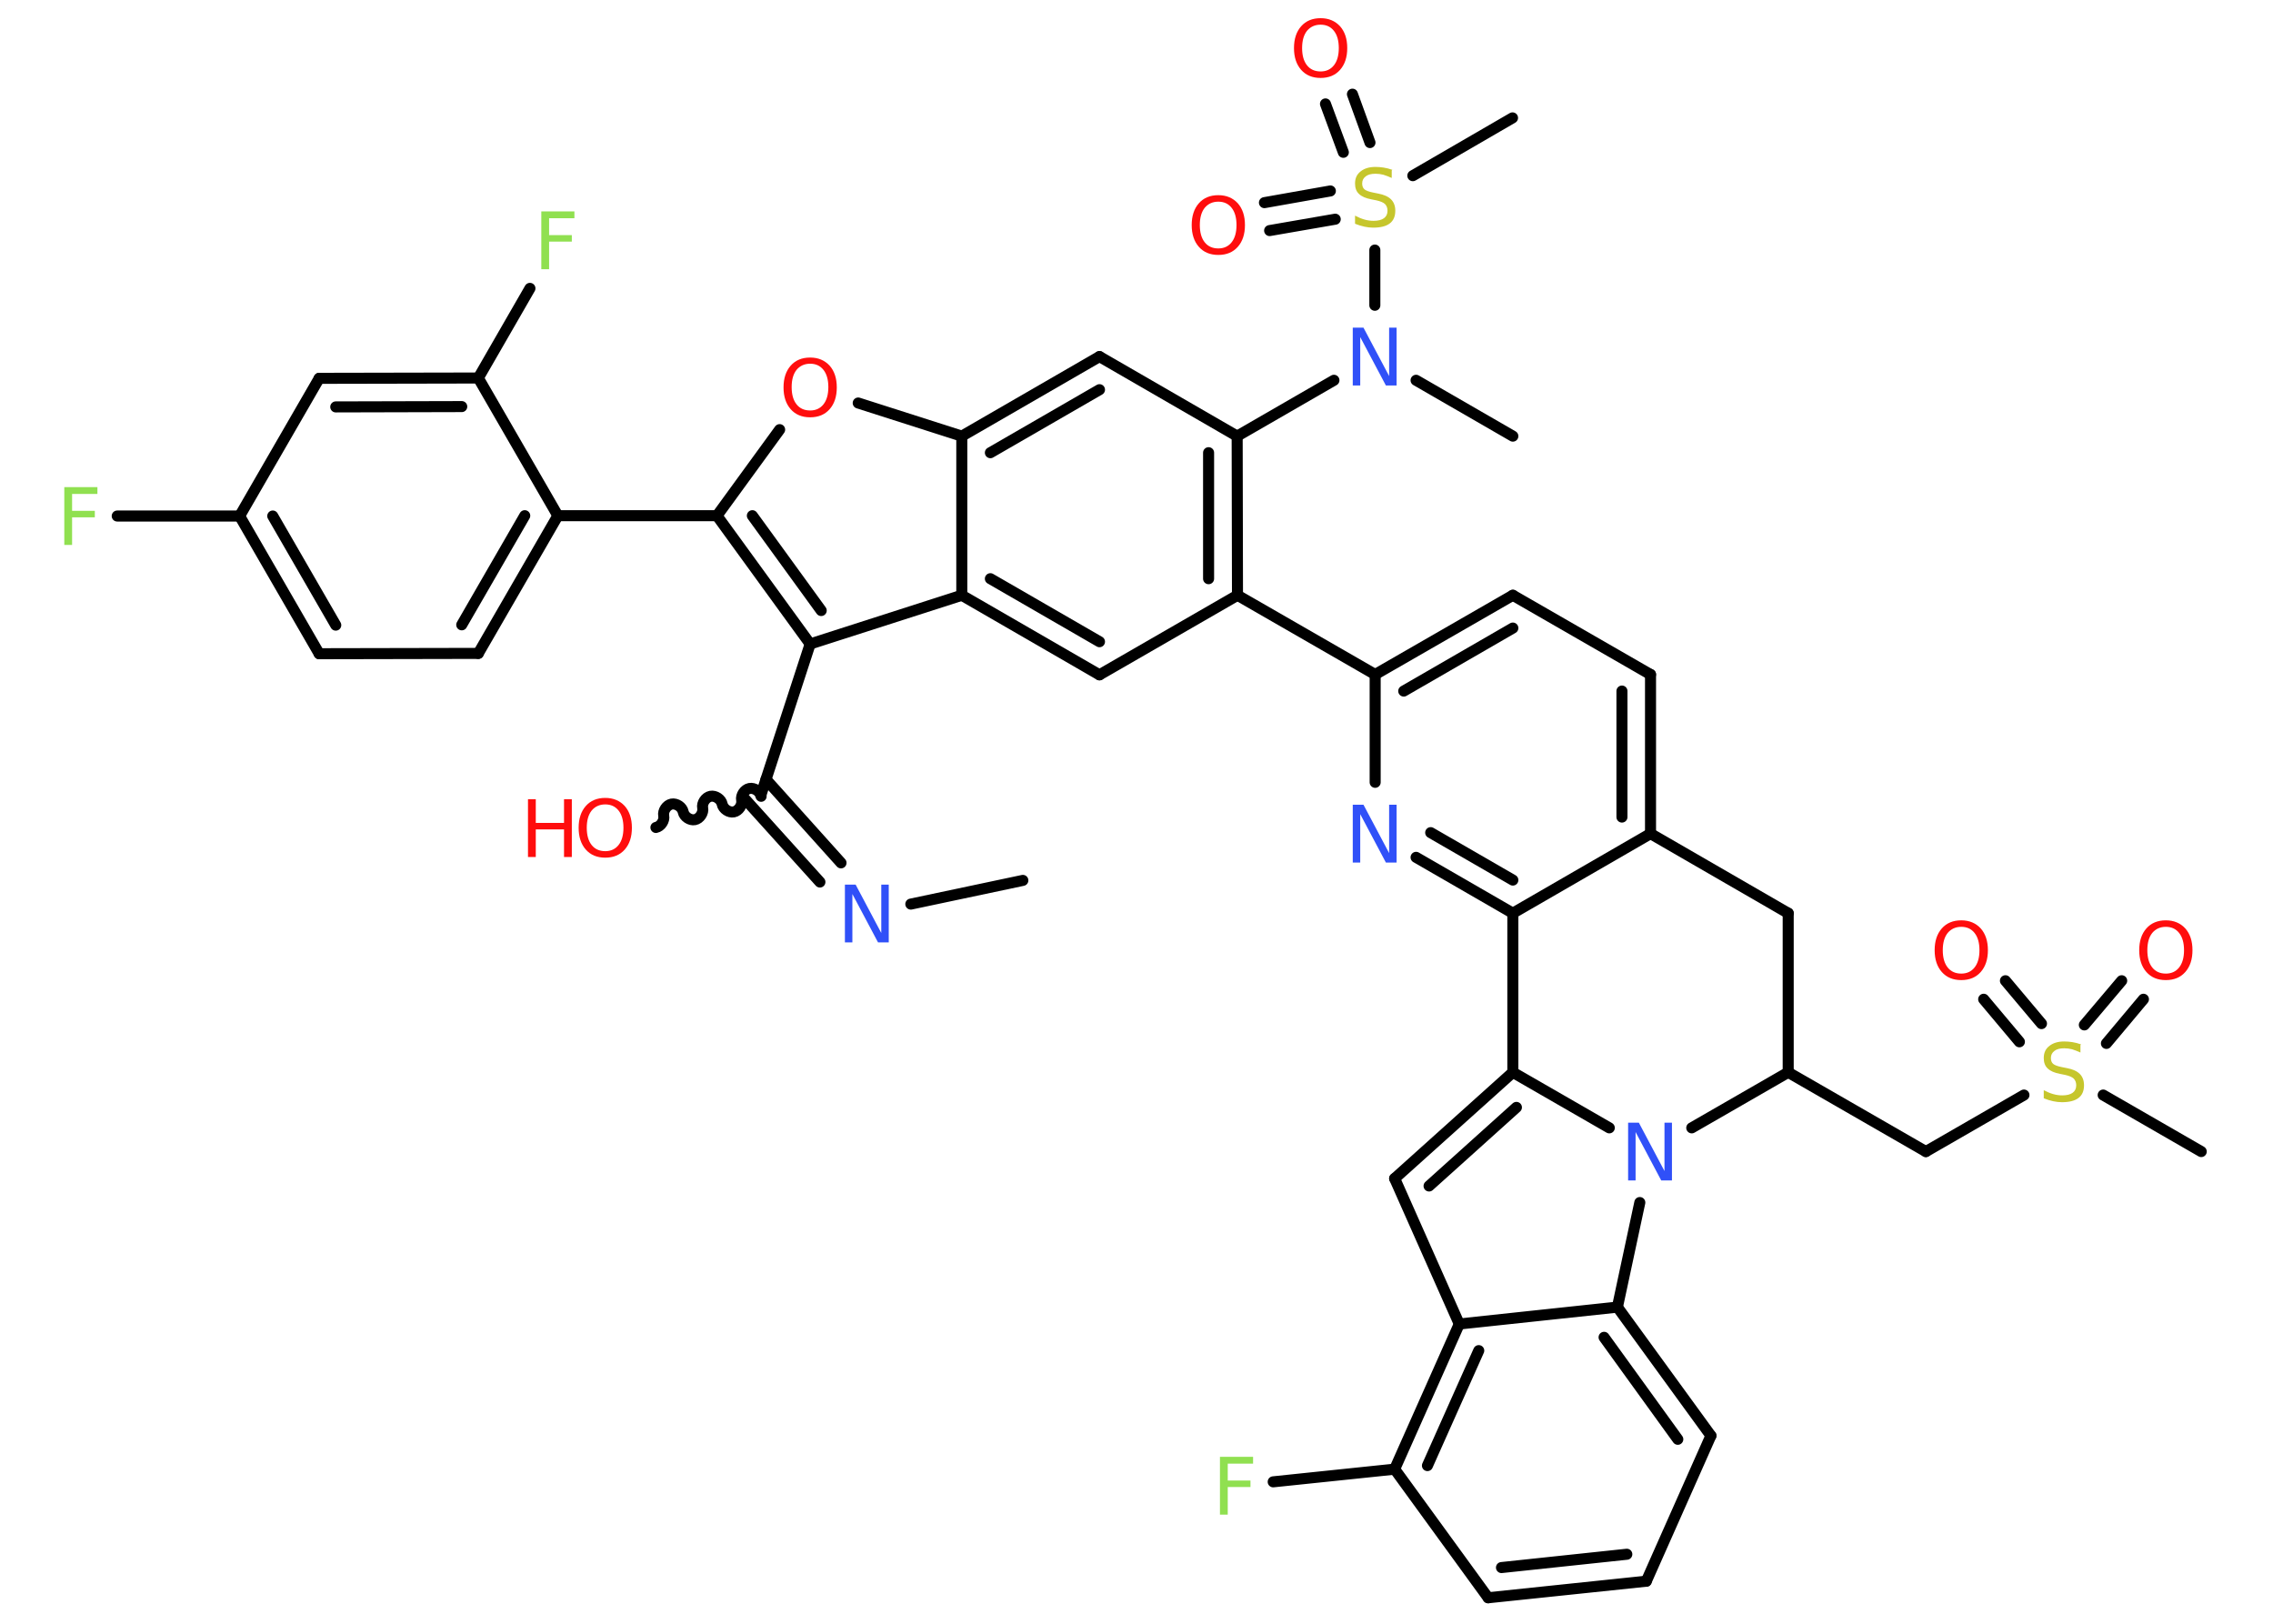 <?xml version='1.0' encoding='UTF-8'?>
<!DOCTYPE svg PUBLIC "-//W3C//DTD SVG 1.1//EN" "http://www.w3.org/Graphics/SVG/1.1/DTD/svg11.dtd">
<svg version='1.2' xmlns='http://www.w3.org/2000/svg' xmlns:xlink='http://www.w3.org/1999/xlink' width='70.0mm' height='50.0mm' viewBox='0 0 70.0 50.0'>
  <desc>Generated by the Chemistry Development Kit (http://github.com/cdk)</desc>
  <g stroke-linecap='round' stroke-linejoin='round' stroke='#000000' stroke-width='.34' fill='#FF0D0D'>
    <rect x='.0' y='.0' width='70.0' height='50.0' fill='#FFFFFF' stroke='none'/>
    <g id='mol1' class='mol'>
      <line id='mol1bnd1' class='bond' x1='31.5' y1='27.11' x2='28.05' y2='27.84'/>
      <g id='mol1bnd2' class='bond'>
        <line x1='25.25' y1='27.16' x2='22.93' y2='24.59'/>
        <line x1='25.9' y1='26.57' x2='23.59' y2='24.0'/>
      </g>
      <path id='mol1bnd3' class='bond' d='M20.2 25.48c.15 -.03 .27 -.21 .24 -.36c-.03 -.15 .09 -.33 .24 -.36c.15 -.03 .33 .09 .36 .24c.03 .15 .21 .27 .36 .24c.15 -.03 .27 -.21 .24 -.36c-.03 -.15 .09 -.33 .24 -.36c.15 -.03 .33 .09 .36 .24c.03 .15 .21 .27 .36 .24c.15 -.03 .27 -.21 .24 -.36c-.03 -.15 .09 -.33 .24 -.36c.15 -.03 .33 .09 .36 .24' fill='none' stroke='#000000' stroke-width='.34'/>
      <line id='mol1bnd4' class='bond' x1='23.43' y1='24.49' x2='24.95' y2='19.83'/>
      <g id='mol1bnd5' class='bond'>
        <line x1='22.08' y1='15.88' x2='24.95' y2='19.83'/>
        <line x1='23.17' y1='15.88' x2='25.29' y2='18.8'/>
      </g>
      <line id='mol1bnd6' class='bond' x1='22.08' y1='15.88' x2='17.18' y2='15.88'/>
      <g id='mol1bnd7' class='bond'>
        <line x1='14.73' y1='20.12' x2='17.18' y2='15.88'/>
        <line x1='14.22' y1='19.24' x2='16.16' y2='15.88'/>
      </g>
      <line id='mol1bnd8' class='bond' x1='14.73' y1='20.12' x2='9.83' y2='20.13'/>
      <g id='mol1bnd9' class='bond'>
        <line x1='7.38' y1='15.89' x2='9.83' y2='20.13'/>
        <line x1='8.4' y1='15.89' x2='10.34' y2='19.25'/>
      </g>
      <line id='mol1bnd10' class='bond' x1='7.38' y1='15.89' x2='3.61' y2='15.89'/>
      <line id='mol1bnd11' class='bond' x1='7.38' y1='15.89' x2='9.83' y2='11.65'/>
      <g id='mol1bnd12' class='bond'>
        <line x1='14.73' y1='11.64' x2='9.83' y2='11.65'/>
        <line x1='14.22' y1='12.52' x2='10.34' y2='12.53'/>
      </g>
      <line id='mol1bnd13' class='bond' x1='17.18' y1='15.88' x2='14.73' y2='11.64'/>
      <line id='mol1bnd14' class='bond' x1='14.73' y1='11.64' x2='16.32' y2='8.88'/>
      <line id='mol1bnd15' class='bond' x1='22.08' y1='15.88' x2='24.01' y2='13.23'/>
      <line id='mol1bnd16' class='bond' x1='26.43' y1='12.41' x2='29.62' y2='13.43'/>
      <g id='mol1bnd17' class='bond'>
        <line x1='33.86' y1='10.98' x2='29.62' y2='13.43'/>
        <line x1='33.86' y1='12.0' x2='30.5' y2='13.94'/>
      </g>
      <line id='mol1bnd18' class='bond' x1='33.86' y1='10.98' x2='38.1' y2='13.43'/>
      <line id='mol1bnd19' class='bond' x1='38.1' y1='13.43' x2='41.08' y2='11.71'/>
      <line id='mol1bnd20' class='bond' x1='43.61' y1='11.71' x2='46.59' y2='13.43'/>
      <line id='mol1bnd21' class='bond' x1='42.34' y1='9.4' x2='42.34' y2='7.7'/>
      <line id='mol1bnd22' class='bond' x1='43.51' y1='5.41' x2='46.58' y2='3.63'/>
      <g id='mol1bnd23' class='bond'>
        <line x1='41.37' y1='4.69' x2='40.82' y2='3.2'/>
        <line x1='42.19' y1='4.39' x2='41.65' y2='2.9'/>
      </g>
      <g id='mol1bnd24' class='bond'>
        <line x1='41.12' y1='6.75' x2='39.1' y2='7.1'/>
        <line x1='40.97' y1='5.88' x2='38.94' y2='6.24'/>
      </g>
      <g id='mol1bnd25' class='bond'>
        <line x1='38.11' y1='18.33' x2='38.1' y2='13.43'/>
        <line x1='37.22' y1='17.82' x2='37.22' y2='13.94'/>
      </g>
      <line id='mol1bnd26' class='bond' x1='38.11' y1='18.33' x2='42.35' y2='20.77'/>
      <g id='mol1bnd27' class='bond'>
        <line x1='46.59' y1='18.33' x2='42.35' y2='20.77'/>
        <line x1='46.59' y1='19.34' x2='43.23' y2='21.28'/>
      </g>
      <line id='mol1bnd28' class='bond' x1='46.59' y1='18.33' x2='50.83' y2='20.77'/>
      <g id='mol1bnd29' class='bond'>
        <line x1='50.83' y1='25.67' x2='50.83' y2='20.77'/>
        <line x1='49.95' y1='25.16' x2='49.95' y2='21.28'/>
      </g>
      <line id='mol1bnd30' class='bond' x1='50.83' y1='25.67' x2='46.59' y2='28.12'/>
      <g id='mol1bnd31' class='bond'>
        <line x1='43.61' y1='26.4' x2='46.59' y2='28.12'/>
        <line x1='44.06' y1='25.64' x2='46.59' y2='27.1'/>
      </g>
      <line id='mol1bnd32' class='bond' x1='42.35' y1='20.77' x2='42.35' y2='24.09'/>
      <line id='mol1bnd33' class='bond' x1='46.59' y1='28.12' x2='46.59' y2='33.02'/>
      <g id='mol1bnd34' class='bond'>
        <line x1='46.59' y1='33.02' x2='42.95' y2='36.29'/>
        <line x1='46.7' y1='34.1' x2='44.01' y2='36.52'/>
      </g>
      <line id='mol1bnd35' class='bond' x1='42.95' y1='36.29' x2='44.94' y2='40.77'/>
      <g id='mol1bnd36' class='bond'>
        <line x1='44.94' y1='40.77' x2='42.95' y2='45.24'/>
        <line x1='45.54' y1='41.59' x2='43.96' y2='45.13'/>
      </g>
      <line id='mol1bnd37' class='bond' x1='42.95' y1='45.24' x2='39.21' y2='45.63'/>
      <line id='mol1bnd38' class='bond' x1='42.95' y1='45.24' x2='45.83' y2='49.2'/>
      <g id='mol1bnd39' class='bond'>
        <line x1='45.83' y1='49.2' x2='50.7' y2='48.69'/>
        <line x1='46.24' y1='48.27' x2='50.1' y2='47.86'/>
      </g>
      <line id='mol1bnd40' class='bond' x1='50.7' y1='48.69' x2='52.69' y2='44.21'/>
      <g id='mol1bnd41' class='bond'>
        <line x1='52.69' y1='44.21' x2='49.81' y2='40.25'/>
        <line x1='51.67' y1='44.32' x2='49.4' y2='41.18'/>
      </g>
      <line id='mol1bnd42' class='bond' x1='44.94' y1='40.77' x2='49.81' y2='40.25'/>
      <line id='mol1bnd43' class='bond' x1='49.81' y1='40.25' x2='50.5' y2='37.03'/>
      <line id='mol1bnd44' class='bond' x1='46.59' y1='33.02' x2='49.56' y2='34.73'/>
      <line id='mol1bnd45' class='bond' x1='52.1' y1='34.73' x2='55.07' y2='33.02'/>
      <line id='mol1bnd46' class='bond' x1='55.07' y1='33.02' x2='59.31' y2='35.46'/>
      <line id='mol1bnd47' class='bond' x1='59.31' y1='35.46' x2='62.33' y2='33.72'/>
      <line id='mol1bnd48' class='bond' x1='64.77' y1='33.72' x2='67.79' y2='35.46'/>
      <g id='mol1bnd49' class='bond'>
        <line x1='64.19' y1='31.56' x2='65.34' y2='30.2'/>
        <line x1='64.87' y1='32.13' x2='66.01' y2='30.77'/>
      </g>
      <g id='mol1bnd50' class='bond'>
        <line x1='62.19' y1='32.08' x2='61.09' y2='30.77'/>
        <line x1='62.87' y1='31.52' x2='61.76' y2='30.2'/>
      </g>
      <line id='mol1bnd51' class='bond' x1='55.07' y1='33.02' x2='55.07' y2='28.12'/>
      <line id='mol1bnd52' class='bond' x1='50.83' y1='25.67' x2='55.07' y2='28.12'/>
      <line id='mol1bnd53' class='bond' x1='38.11' y1='18.33' x2='33.86' y2='20.78'/>
      <g id='mol1bnd54' class='bond'>
        <line x1='29.62' y1='18.33' x2='33.86' y2='20.78'/>
        <line x1='30.5' y1='17.82' x2='33.86' y2='19.76'/>
      </g>
      <line id='mol1bnd55' class='bond' x1='24.95' y1='19.83' x2='29.62' y2='18.33'/>
      <line id='mol1bnd56' class='bond' x1='29.62' y1='13.43' x2='29.62' y2='18.33'/>
      <path id='mol1atm2' class='atom' d='M26.03 27.24h.32l.79 1.49v-1.49h.23v1.78h-.33l-.79 -1.49v1.49h-.23v-1.78z' stroke='none' fill='#3050F8'/>
      <g id='mol1atm4' class='atom'>
        <path d='M18.64 24.77q-.26 .0 -.42 .19q-.15 .19 -.15 .53q.0 .34 .15 .53q.15 .19 .42 .19q.26 .0 .41 -.19q.15 -.19 .15 -.53q.0 -.34 -.15 -.53q-.15 -.19 -.41 -.19zM18.64 24.57q.37 .0 .6 .25q.22 .25 .22 .67q.0 .42 -.22 .67q-.22 .25 -.6 .25q-.38 .0 -.6 -.25q-.22 -.25 -.22 -.67q.0 -.42 .22 -.67q.22 -.25 .6 -.25z' stroke='none'/>
        <path d='M16.26 24.61h.24v.73h.87v-.73h.24v1.78h-.24v-.85h-.87v.85h-.24v-1.78z' stroke='none'/>
      </g>
      <path id='mol1atm11' class='atom' d='M1.98 15.0h1.02v.21h-.78v.52h.7v.2h-.7v.85h-.24v-1.78z' stroke='none' fill='#90E050'/>
      <path id='mol1atm14' class='atom' d='M16.67 6.51h1.02v.21h-.78v.52h.7v.2h-.7v.85h-.24v-1.78z' stroke='none' fill='#90E050'/>
      <path id='mol1atm15' class='atom' d='M24.95 11.2q-.26 .0 -.42 .19q-.15 .19 -.15 .53q.0 .34 .15 .53q.15 .19 .42 .19q.26 .0 .41 -.19q.15 -.19 .15 -.53q.0 -.34 -.15 -.53q-.15 -.19 -.41 -.19zM24.95 11.01q.37 .0 .6 .25q.22 .25 .22 .67q.0 .42 -.22 .67q-.22 .25 -.6 .25q-.38 .0 -.6 -.25q-.22 -.25 -.22 -.67q.0 -.42 .22 -.67q.22 -.25 .6 -.25z' stroke='none'/>
      <path id='mol1atm19' class='atom' d='M41.67 10.09h.32l.79 1.49v-1.49h.23v1.78h-.33l-.79 -1.49v1.49h-.23v-1.78z' stroke='none' fill='#3050F8'/>
      <path id='mol1atm21' class='atom' d='M42.86 5.25v.23q-.13 -.06 -.26 -.1q-.12 -.03 -.24 -.03q-.2 .0 -.3 .08q-.11 .08 -.11 .22q.0 .12 .07 .18q.07 .06 .27 .1l.15 .03q.27 .05 .4 .18q.13 .13 .13 .35q.0 .26 -.17 .39q-.17 .13 -.51 .13q-.13 .0 -.27 -.03q-.14 -.03 -.29 -.09v-.25q.15 .08 .29 .12q.14 .04 .28 .04q.21 .0 .32 -.08q.11 -.08 .11 -.23q.0 -.13 -.08 -.21q-.08 -.07 -.26 -.11l-.15 -.03q-.27 -.05 -.39 -.17q-.12 -.11 -.12 -.32q.0 -.24 .17 -.37q.17 -.14 .46 -.14q.12 .0 .25 .02q.13 .02 .27 .07z' stroke='none' fill='#C6C62C'/>
      <path id='mol1atm23' class='atom' d='M40.67 .76q-.26 .0 -.42 .19q-.15 .19 -.15 .53q.0 .34 .15 .53q.15 .19 .42 .19q.26 .0 .41 -.19q.15 -.19 .15 -.53q.0 -.34 -.15 -.53q-.15 -.19 -.41 -.19zM40.67 .56q.37 .0 .6 .25q.22 .25 .22 .67q.0 .42 -.22 .67q-.22 .25 -.6 .25q-.38 .0 -.6 -.25q-.22 -.25 -.22 -.67q.0 -.42 .22 -.67q.22 -.25 .6 -.25z' stroke='none'/>
      <path id='mol1atm24' class='atom' d='M37.52 6.21q-.26 .0 -.42 .19q-.15 .19 -.15 .53q.0 .34 .15 .53q.15 .19 .42 .19q.26 .0 .41 -.19q.15 -.19 .15 -.53q.0 -.34 -.15 -.53q-.15 -.19 -.41 -.19zM37.52 6.01q.37 .0 .6 .25q.22 .25 .22 .67q.0 .42 -.22 .67q-.22 .25 -.6 .25q-.38 .0 -.6 -.25q-.22 -.25 -.22 -.67q.0 -.42 .22 -.67q.22 -.25 .6 -.25z' stroke='none'/>
      <path id='mol1atm31' class='atom' d='M41.67 24.78h.32l.79 1.49v-1.49h.23v1.78h-.33l-.79 -1.49v1.49h-.23v-1.78z' stroke='none' fill='#3050F8'/>
      <path id='mol1atm36' class='atom' d='M37.57 44.86h1.02v.21h-.78v.52h.7v.2h-.7v.85h-.24v-1.78z' stroke='none' fill='#90E050'/>
      <path id='mol1atm41' class='atom' d='M50.15 34.57h.32l.79 1.49v-1.49h.23v1.78h-.33l-.79 -1.49v1.49h-.23v-1.78z' stroke='none' fill='#3050F8'/>
      <path id='mol1atm44' class='atom' d='M64.07 32.18v.23q-.13 -.06 -.26 -.1q-.12 -.03 -.24 -.03q-.2 .0 -.3 .08q-.11 .08 -.11 .22q.0 .12 .07 .18q.07 .06 .27 .1l.15 .03q.27 .05 .4 .18q.13 .13 .13 .35q.0 .26 -.17 .39q-.17 .13 -.51 .13q-.13 .0 -.27 -.03q-.14 -.03 -.29 -.09v-.25q.15 .08 .29 .12q.14 .04 .28 .04q.21 .0 .32 -.08q.11 -.08 .11 -.23q.0 -.13 -.08 -.21q-.08 -.07 -.26 -.11l-.15 -.03q-.27 -.05 -.39 -.17q-.12 -.11 -.12 -.32q.0 -.24 .17 -.37q.17 -.14 .46 -.14q.12 .0 .25 .02q.13 .02 .27 .07z' stroke='none' fill='#C6C62C'/>
      <path id='mol1atm46' class='atom' d='M66.7 28.54q-.26 .0 -.42 .19q-.15 .19 -.15 .53q.0 .34 .15 .53q.15 .19 .42 .19q.26 .0 .41 -.19q.15 -.19 .15 -.53q.0 -.34 -.15 -.53q-.15 -.19 -.41 -.19zM66.7 28.34q.37 .0 .6 .25q.22 .25 .22 .67q.0 .42 -.22 .67q-.22 .25 -.6 .25q-.38 .0 -.6 -.25q-.22 -.25 -.22 -.67q.0 -.42 .22 -.67q.22 -.25 .6 -.25z' stroke='none'/>
      <path id='mol1atm47' class='atom' d='M60.4 28.54q-.26 .0 -.42 .19q-.15 .19 -.15 .53q.0 .34 .15 .53q.15 .19 .42 .19q.26 .0 .41 -.19q.15 -.19 .15 -.53q.0 -.34 -.15 -.53q-.15 -.19 -.41 -.19zM60.4 28.34q.37 .0 .6 .25q.22 .25 .22 .67q.0 .42 -.22 .67q-.22 .25 -.6 .25q-.38 .0 -.6 -.25q-.22 -.25 -.22 -.67q.0 -.42 .22 -.67q.22 -.25 .6 -.25z' stroke='none'/>
    </g>
  </g>
</svg>
